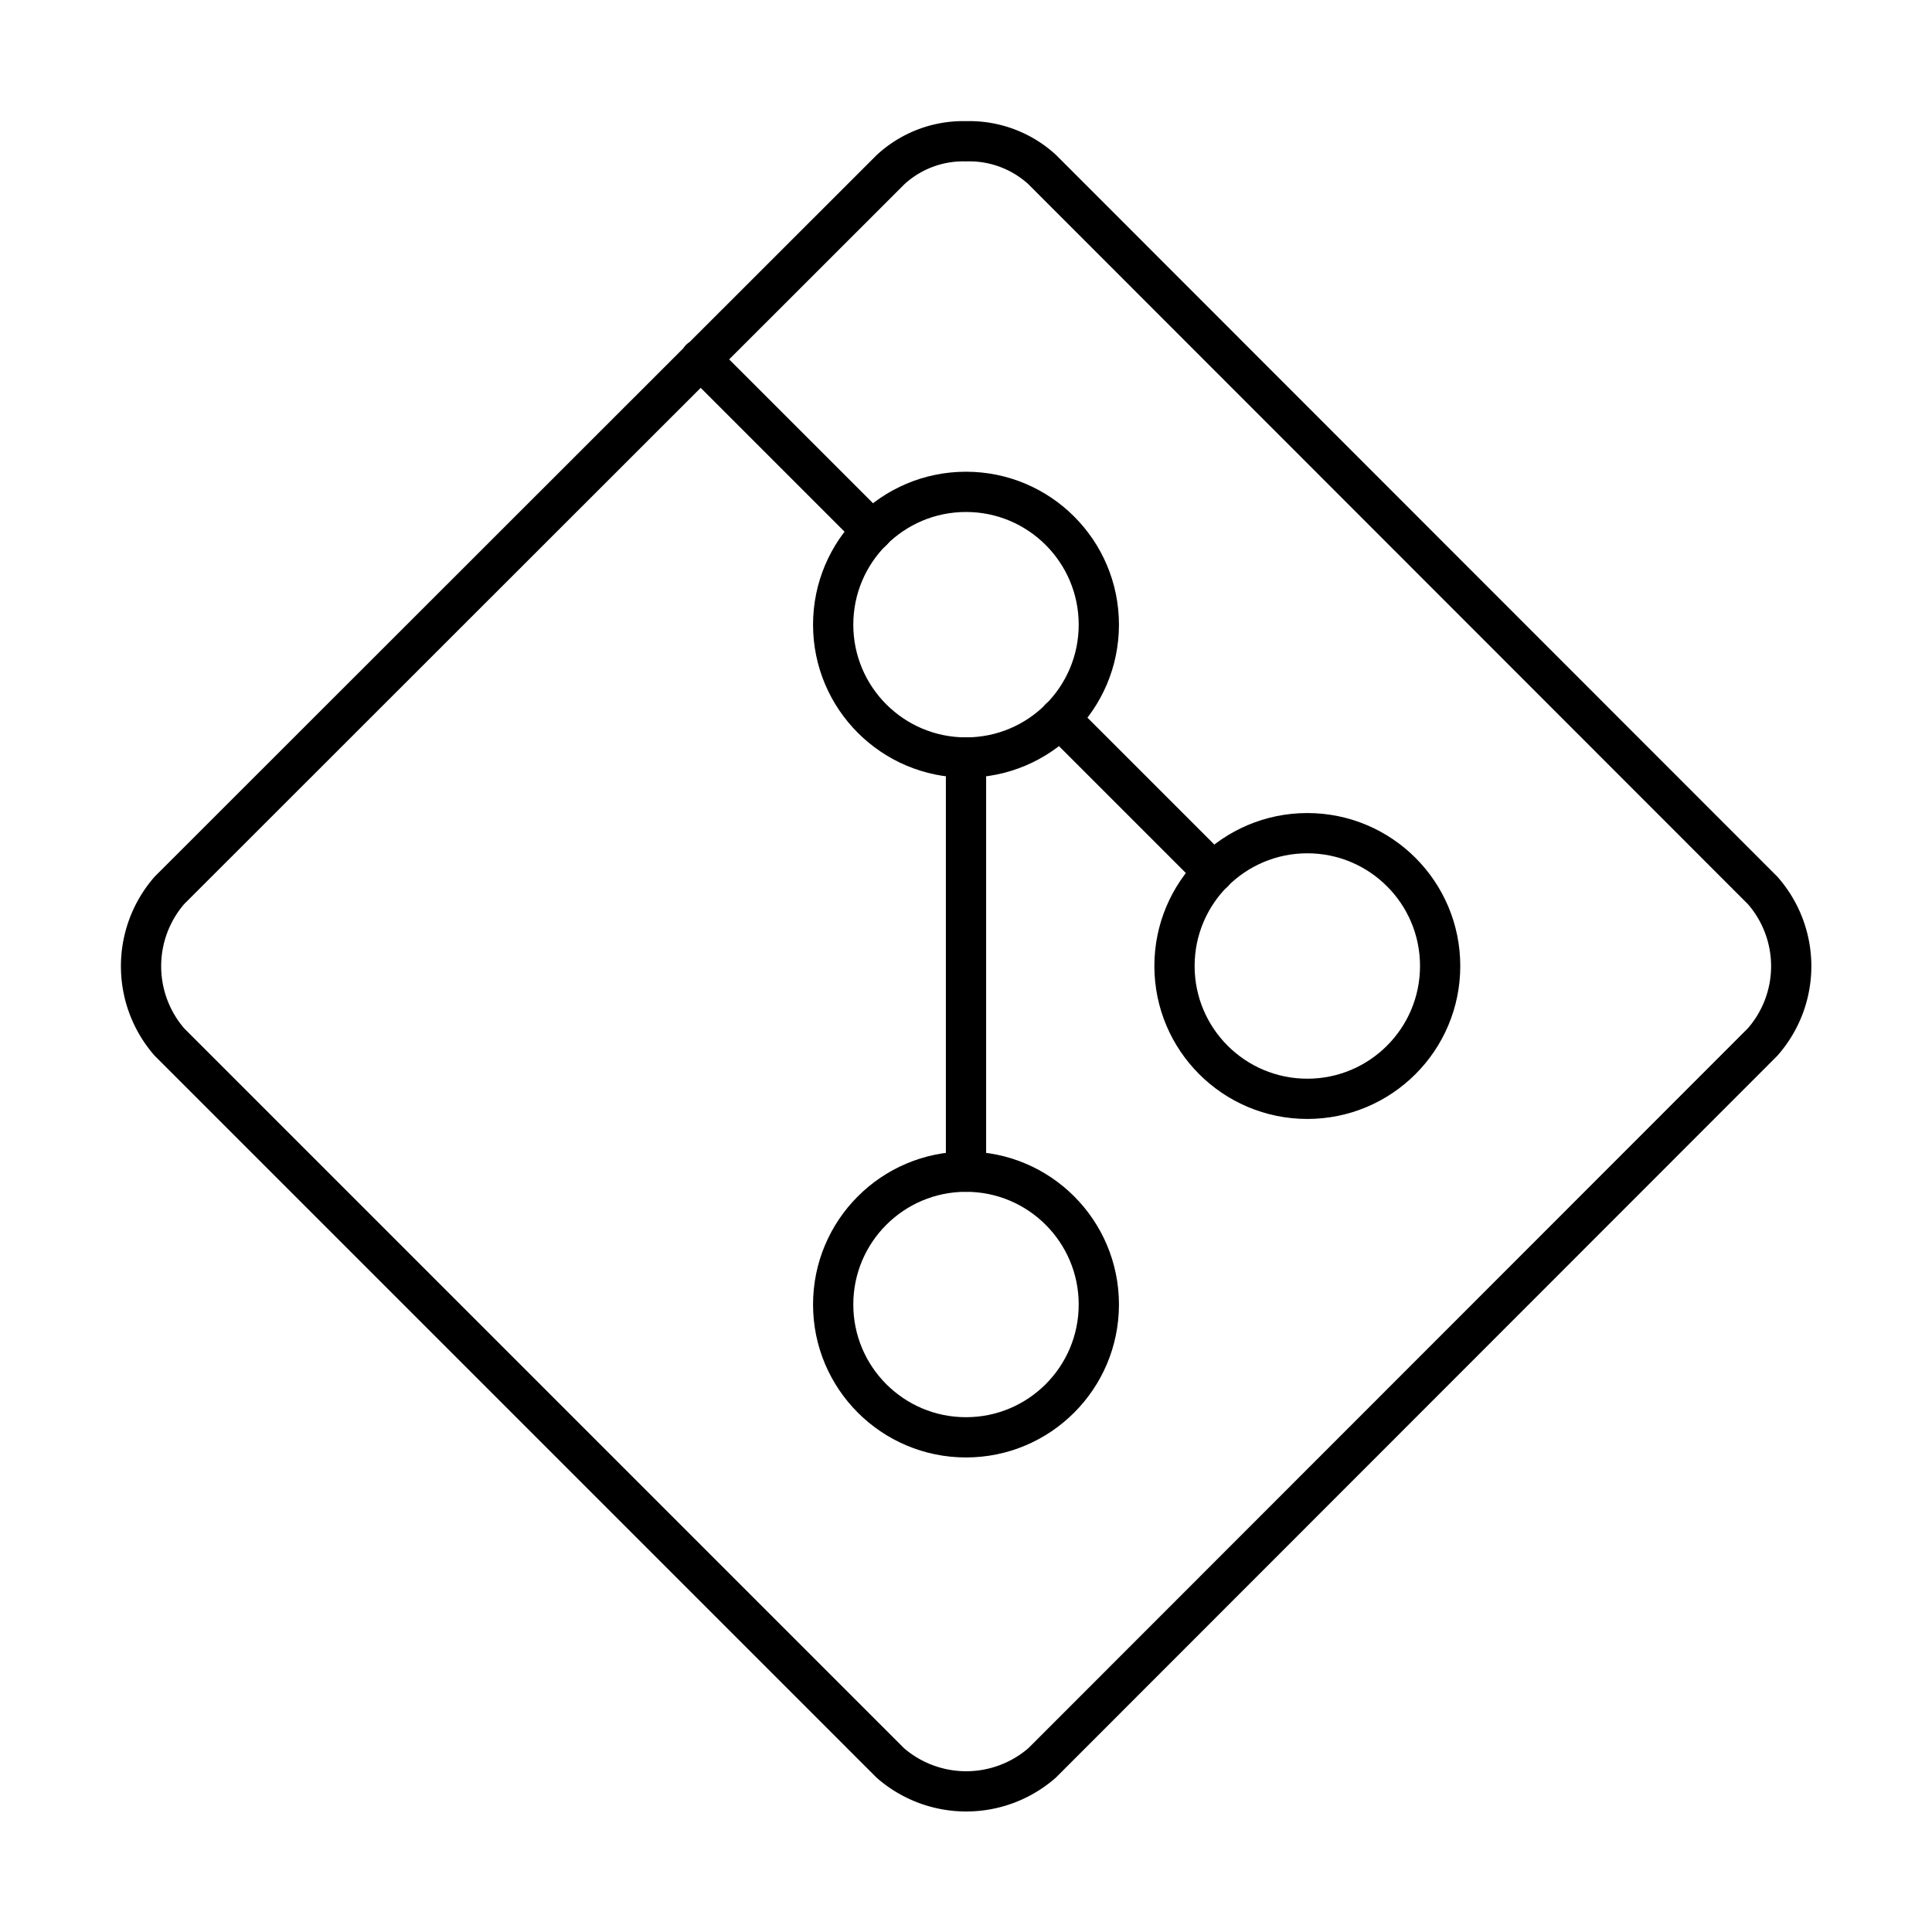 <svg xmlns="http://www.w3.org/2000/svg" width="1em" height="1em" viewBox="0 0 48 48"><path fill="none" stroke="currentColor" stroke-linecap="round" stroke-linejoin="round" d="M4.21 22.12a2.87 2.87 0 0 0 0 3.77L22.12 43.8a2.87 2.87 0 0 0 3.77 0l17.9-17.91a2.85 2.85 0 0 0 0-3.77L25.89 4.21a2.68 2.68 0 0 0-1.89-.7h0a2.66 2.66 0 0 0-1.88.71Zm22.12-4.27l3.82 3.82M17.4 8.92l4.27 4.27"/><circle cx="24" cy="32.41" r="3.3" fill="none" stroke="currentColor" stroke-linecap="round" stroke-linejoin="round"/><circle cx="24" cy="15.52" r="3.3" fill="none" stroke="currentColor" stroke-linecap="round" stroke-linejoin="round"/><circle cx="32.48" cy="24" r="3.3" fill="none" stroke="currentColor" stroke-linecap="round" stroke-linejoin="round"/><path fill="none" stroke="currentColor" stroke-linecap="round" stroke-linejoin="round" d="M24 29.11V18.82"/></svg>